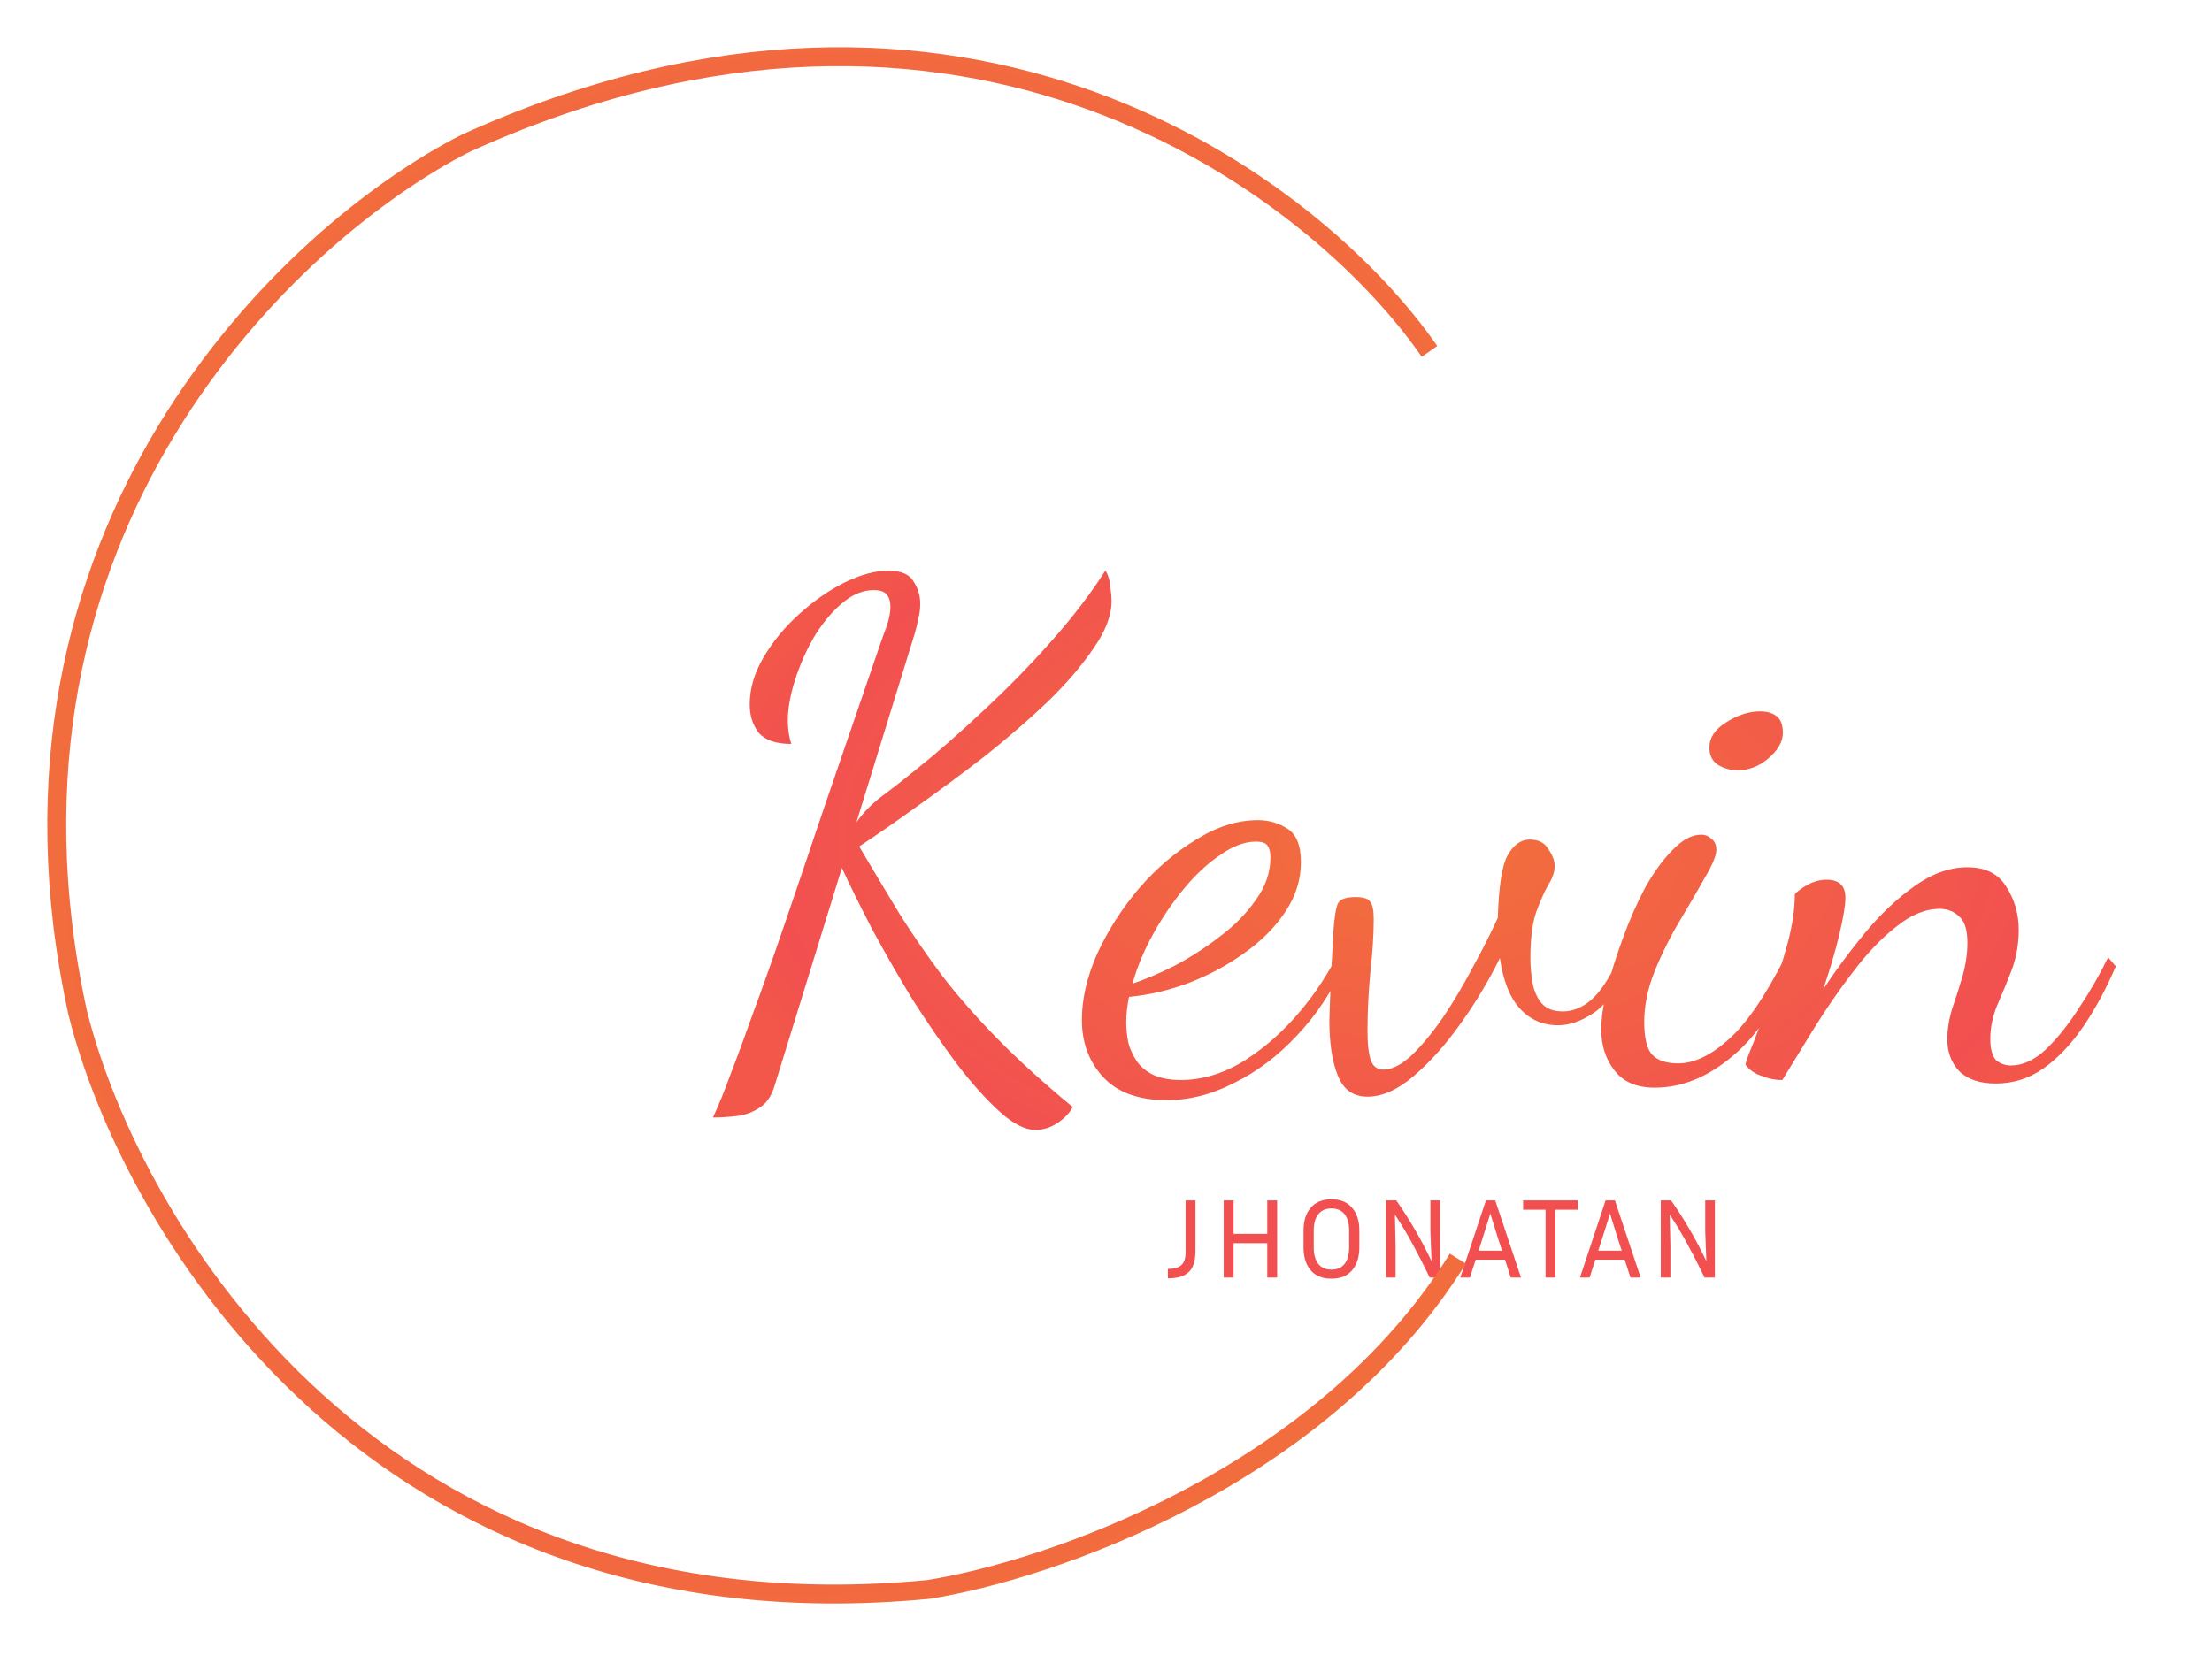 <svg width="117" height="88" viewBox="0 0 117 88" fill="none" xmlns="http://www.w3.org/2000/svg">
<g filter="url(#filter0_d_14_15)">
<path d="M54.761 55.781C54.223 55.781 53.6 55.464 52.891 54.828C52.182 54.192 51.424 53.349 50.617 52.298C49.835 51.247 49.053 50.11 48.271 48.888C47.513 47.641 46.804 46.407 46.144 45.185C45.508 43.962 44.971 42.875 44.531 41.921L40.974 53.435C40.803 53.997 40.534 54.388 40.167 54.608C39.801 54.852 39.397 54.999 38.957 55.048C38.542 55.097 38.126 55.121 37.711 55.121C38.029 54.437 38.346 53.655 38.664 52.775C39.006 51.895 39.397 50.831 39.837 49.585C40.302 48.338 40.84 46.822 41.451 45.038C42.062 43.254 42.783 41.127 43.614 38.658C44.47 36.165 45.472 33.243 46.621 29.895C46.694 29.699 46.792 29.43 46.914 29.088C47.036 28.721 47.097 28.391 47.097 28.098C47.097 27.829 47.036 27.621 46.914 27.475C46.792 27.303 46.56 27.218 46.217 27.218C45.631 27.218 45.056 27.462 44.494 27.951C43.956 28.416 43.467 29.015 43.027 29.748C42.612 30.481 42.282 31.239 42.037 32.021C41.793 32.803 41.671 33.5 41.671 34.111C41.671 34.576 41.732 34.991 41.854 35.358C41.047 35.358 40.473 35.162 40.131 34.771C39.813 34.356 39.654 33.855 39.654 33.268C39.654 32.437 39.898 31.606 40.387 30.775C40.876 29.944 41.5 29.186 42.257 28.501C43.04 27.792 43.846 27.23 44.677 26.815C45.533 26.399 46.303 26.191 46.987 26.191C47.647 26.191 48.087 26.375 48.307 26.741C48.552 27.108 48.674 27.511 48.674 27.951C48.674 28.22 48.637 28.489 48.564 28.758C48.515 29.027 48.454 29.284 48.381 29.528L45.301 39.501C45.643 39.012 46.083 38.56 46.621 38.145C47.183 37.729 47.794 37.252 48.454 36.715C49.554 35.835 50.727 34.808 51.974 33.635C53.245 32.461 54.455 31.227 55.604 29.931C56.753 28.636 57.706 27.389 58.464 26.191C58.586 26.338 58.672 26.595 58.721 26.961C58.77 27.328 58.794 27.609 58.794 27.805C58.794 28.562 58.476 29.393 57.841 30.298C57.23 31.202 56.423 32.144 55.421 33.121C54.419 34.075 53.319 35.028 52.121 35.981C50.923 36.91 49.737 37.79 48.564 38.621C47.415 39.452 46.376 40.173 45.447 40.785C46.181 42.031 46.89 43.217 47.574 44.341C48.283 45.466 49.041 46.566 49.847 47.641C50.678 48.717 51.644 49.817 52.744 50.941C53.844 52.066 55.176 53.276 56.741 54.571C56.57 54.889 56.301 55.17 55.934 55.415C55.567 55.659 55.176 55.781 54.761 55.781ZM61.697 54.205C60.206 54.205 59.081 53.789 58.324 52.958C57.59 52.151 57.224 51.149 57.224 49.951C57.224 48.851 57.493 47.69 58.03 46.468C58.593 45.246 59.326 44.097 60.23 43.021C61.159 41.946 62.174 41.078 63.274 40.418C64.374 39.733 65.462 39.391 66.537 39.391C67.099 39.391 67.613 39.538 68.077 39.831C68.566 40.125 68.81 40.724 68.81 41.628C68.81 42.557 68.529 43.437 67.967 44.268C67.429 45.075 66.708 45.796 65.804 46.431C64.924 47.067 63.946 47.592 62.87 48.008C61.819 48.399 60.768 48.644 59.717 48.741C59.668 48.986 59.632 49.218 59.607 49.438C59.583 49.658 59.57 49.866 59.57 50.061C59.57 50.428 59.607 50.795 59.68 51.161C59.778 51.528 59.937 51.87 60.157 52.188C60.377 52.481 60.67 52.714 61.037 52.885C61.428 53.056 61.905 53.141 62.467 53.141C63.518 53.141 64.557 52.848 65.584 52.261C66.61 51.65 67.564 50.856 68.444 49.878C69.324 48.9 70.069 47.825 70.68 46.651L71.12 46.981C70.46 48.448 69.617 49.719 68.59 50.795C67.588 51.87 66.488 52.701 65.29 53.288C64.117 53.899 62.919 54.205 61.697 54.205ZM59.9 48.045C60.56 47.825 61.306 47.507 62.137 47.091C62.968 46.651 63.763 46.138 64.52 45.551C65.303 44.965 65.938 44.317 66.427 43.608C66.94 42.899 67.197 42.154 67.197 41.371C67.197 41.102 67.148 40.895 67.05 40.748C66.953 40.601 66.745 40.528 66.427 40.528C65.84 40.528 65.217 40.76 64.557 41.225C63.897 41.665 63.261 42.251 62.65 42.985C62.039 43.718 61.489 44.525 61 45.405C60.511 46.285 60.145 47.165 59.9 48.045ZM72.331 54.021C71.573 54.021 71.047 53.642 70.754 52.885C70.461 52.151 70.314 51.186 70.314 49.988C70.314 49.939 70.326 49.56 70.351 48.851C70.375 48.118 70.436 46.896 70.534 45.185C70.583 44.525 70.656 44.072 70.754 43.828C70.852 43.584 71.169 43.461 71.707 43.461C72.123 43.461 72.379 43.547 72.477 43.718C72.6 43.865 72.661 44.17 72.661 44.635C72.661 45.441 72.6 46.395 72.477 47.495C72.379 48.57 72.331 49.585 72.331 50.538C72.331 51.247 72.392 51.772 72.514 52.115C72.636 52.432 72.856 52.591 73.174 52.591C73.614 52.591 74.103 52.347 74.641 51.858C75.178 51.345 75.728 50.685 76.291 49.878C76.853 49.047 77.378 48.167 77.867 47.238C78.381 46.309 78.833 45.417 79.224 44.561C79.273 42.899 79.444 41.799 79.737 41.261C80.055 40.699 80.446 40.418 80.911 40.418C81.375 40.418 81.705 40.589 81.901 40.931C82.121 41.249 82.231 41.542 82.231 41.811C82.231 42.129 82.121 42.459 81.901 42.801C81.705 43.144 81.497 43.608 81.277 44.195C81.057 44.781 80.947 45.625 80.947 46.725C80.947 47.116 80.984 47.531 81.057 47.971C81.131 48.411 81.29 48.778 81.534 49.071C81.778 49.365 82.157 49.511 82.671 49.511C83.184 49.511 83.673 49.316 84.137 48.925C84.626 48.509 85.103 47.8 85.567 46.798L86.044 47.165C85.506 48.387 84.907 49.206 84.247 49.621C83.612 50.037 83.001 50.245 82.414 50.245C81.607 50.245 80.935 49.951 80.397 49.365C79.859 48.778 79.505 47.886 79.334 46.688C78.747 47.886 78.051 49.047 77.244 50.171C76.462 51.271 75.643 52.188 74.787 52.921C73.932 53.655 73.113 54.021 72.331 54.021ZM87.519 53.545C86.566 53.545 85.857 53.239 85.392 52.628C84.928 52.041 84.696 51.32 84.696 50.465C84.696 49.902 84.793 49.194 84.989 48.338C85.209 47.482 85.49 46.59 85.832 45.661C86.174 44.708 86.566 43.816 87.006 42.985C87.47 42.154 87.959 41.481 88.472 40.968C88.986 40.43 89.487 40.161 89.976 40.161C90.196 40.161 90.379 40.235 90.526 40.381C90.697 40.504 90.782 40.699 90.782 40.968C90.782 41.261 90.587 41.738 90.196 42.398C89.829 43.058 89.389 43.816 88.876 44.671C88.362 45.527 87.91 46.431 87.519 47.385C87.152 48.313 86.969 49.206 86.969 50.061C86.969 50.941 87.116 51.528 87.409 51.821C87.702 52.115 88.154 52.261 88.766 52.261C89.597 52.261 90.477 51.846 91.406 51.015C92.359 50.184 93.361 48.729 94.412 46.651L94.742 47.018C94.033 49.12 93.007 50.733 91.662 51.858C90.342 52.982 88.961 53.545 87.519 53.545ZM91.919 36.751C91.528 36.751 91.173 36.654 90.856 36.458C90.562 36.262 90.416 35.957 90.416 35.541C90.416 35.028 90.709 34.588 91.296 34.221C91.907 33.83 92.506 33.635 93.092 33.635C93.459 33.635 93.752 33.72 93.972 33.891C94.192 34.062 94.302 34.356 94.302 34.771C94.302 35.236 94.046 35.688 93.532 36.128C93.043 36.544 92.506 36.751 91.919 36.751ZM105.567 53.325C104.711 53.325 104.063 53.105 103.623 52.665C103.208 52.225 103 51.662 103 50.978C103 50.465 103.086 49.927 103.257 49.365C103.452 48.802 103.636 48.228 103.807 47.641C103.978 47.03 104.063 46.444 104.063 45.881C104.063 45.197 103.917 44.732 103.623 44.488C103.354 44.219 103.012 44.085 102.597 44.085C101.839 44.085 101.069 44.402 100.287 45.038C99.504 45.649 98.747 46.444 98.013 47.421C97.28 48.375 96.596 49.365 95.96 50.391C95.325 51.418 94.762 52.335 94.273 53.141C93.882 53.141 93.516 53.068 93.173 52.921C92.807 52.799 92.526 52.603 92.33 52.335C92.33 52.212 92.465 51.834 92.733 51.198C92.978 50.562 93.271 49.78 93.613 48.851C93.956 47.922 94.261 46.969 94.53 45.991C94.799 45.014 94.933 44.121 94.933 43.315C95.08 43.144 95.312 42.972 95.63 42.801C95.948 42.63 96.278 42.545 96.62 42.545C97.28 42.545 97.61 42.862 97.61 43.498C97.61 43.889 97.5 44.549 97.28 45.478C97.06 46.382 96.779 47.336 96.437 48.338C97.097 47.336 97.83 46.346 98.637 45.368C99.468 44.366 100.348 43.535 101.277 42.875C102.206 42.215 103.134 41.885 104.063 41.885C105.017 41.885 105.701 42.227 106.117 42.911C106.557 43.596 106.777 44.353 106.777 45.185C106.777 45.942 106.654 46.651 106.41 47.311C106.166 47.947 105.909 48.57 105.64 49.181C105.396 49.768 105.273 50.367 105.273 50.978C105.273 51.491 105.371 51.858 105.567 52.078C105.787 52.273 106.056 52.371 106.373 52.371C106.984 52.371 107.596 52.09 108.207 51.528C108.818 50.941 109.404 50.208 109.967 49.328C110.553 48.448 111.067 47.556 111.507 46.651L111.91 47.128C111.397 48.326 110.822 49.389 110.187 50.318C109.551 51.247 108.854 51.98 108.097 52.518C107.339 53.056 106.496 53.325 105.567 53.325Z" fill="url(#paint0_angular_14_15)"/>
</g>
<g filter="url(#filter1_d_14_15)">
<path d="M61.773 63.633V63.135C62.097 63.135 62.333 63.069 62.481 62.937C62.633 62.805 62.709 62.575 62.709 62.247V59.511H63.231V62.247C63.231 62.519 63.187 62.761 63.099 62.973C63.015 63.181 62.867 63.343 62.655 63.459C62.447 63.575 62.153 63.633 61.773 63.633ZM67.03 63.591V61.773H65.248V63.591H64.726V59.511H65.248V61.281H67.03V59.511H67.552V63.591H67.03ZM71.9 61.101V61.995C71.9 62.503 71.772 62.907 71.516 63.207C71.264 63.503 70.9 63.651 70.424 63.651C69.948 63.651 69.582 63.503 69.326 63.207C69.074 62.907 68.948 62.503 68.948 61.995V61.101C68.948 60.597 69.074 60.197 69.326 59.901C69.582 59.601 69.948 59.451 70.424 59.451C70.9 59.451 71.264 59.601 71.516 59.901C71.772 60.197 71.9 60.597 71.9 61.101ZM71.36 61.101C71.36 60.729 71.28 60.443 71.12 60.243C70.964 60.039 70.732 59.937 70.424 59.937C70.12 59.937 69.888 60.039 69.728 60.243C69.568 60.443 69.488 60.729 69.488 61.101V61.995C69.488 62.371 69.568 62.661 69.728 62.865C69.888 63.069 70.12 63.171 70.424 63.171C70.732 63.171 70.964 63.069 71.12 62.865C71.28 62.661 71.36 62.371 71.36 61.995V61.101ZM73.307 63.591V59.511H73.853C74.217 60.031 74.551 60.555 74.855 61.083C75.163 61.607 75.451 62.155 75.719 62.727L75.659 61.167V59.511H76.169V63.591H75.623C75.343 63.007 75.053 62.439 74.753 61.887C74.457 61.331 74.133 60.789 73.781 60.261L73.817 61.923V63.591H73.307ZM79.909 63.591L79.603 62.643H78.055L77.749 63.591H77.24L78.596 59.511H79.088L80.45 63.591H79.909ZM78.433 61.467L78.206 62.169H79.448L79.219 61.467L78.829 60.207L78.433 61.467ZM80.562 60.003V59.511H83.46V60.003H82.272V63.591H81.75V60.003H80.562ZM86.24 63.591L85.934 62.643H84.386L84.08 63.591H83.57L84.926 59.511H85.418L86.78 63.591H86.24ZM84.764 61.467L84.536 62.169H85.778L85.55 61.467L85.16 60.207L84.764 61.467ZM87.843 63.591V59.511H88.389C88.753 60.031 89.087 60.555 89.391 61.083C89.699 61.607 89.987 62.155 90.255 62.727L90.195 61.167V59.511H90.705V63.591H90.159C89.879 63.007 89.589 62.439 89.289 61.887C88.993 61.331 88.669 60.789 88.317 60.261L88.353 61.923V63.591H87.843Z" fill="#F25050"/>
</g>
<path d="M75.611 18.591C69.611 9.925 51.011 -4.409 24.611 7.591C15.444 12.258 -1.489 27.991 4.111 53.591C6.944 64.925 19.911 86.891 49.111 84.091C55.444 83.091 69.911 78.191 77.111 66.591" stroke="url(#paint1_angular_14_15)"/>
<defs>
<filter id="filter0_d_14_15" x="33.711" y="26.191" width="82.199" height="37.59" filterUnits="userSpaceOnUse" color-interpolation-filters="sRGB">
<feFlood flood-opacity="0" result="BackgroundImageFix"/>
<feColorMatrix in="SourceAlpha" type="matrix" values="0 0 0 0 0 0 0 0 0 0 0 0 0 0 0 0 0 0 127 0" result="hardAlpha"/>
<feOffset dy="4"/>
<feGaussianBlur stdDeviation="2"/>
<feComposite in2="hardAlpha" operator="out"/>
<feColorMatrix type="matrix" values="0 0 0 0 0 0 0 0 0 0 0 0 0 0 0 0 0 0 0.25 0"/>
<feBlend mode="normal" in2="BackgroundImageFix" result="effect1_dropShadow_14_15"/>
<feBlend mode="normal" in="SourceGraphic" in2="effect1_dropShadow_14_15" result="shape"/>
</filter>
<filter id="filter1_d_14_15" x="57.773" y="59.451" width="36.932" height="12.2" filterUnits="userSpaceOnUse" color-interpolation-filters="sRGB">
<feFlood flood-opacity="0" result="BackgroundImageFix"/>
<feColorMatrix in="SourceAlpha" type="matrix" values="0 0 0 0 0 0 0 0 0 0 0 0 0 0 0 0 0 0 127 0" result="hardAlpha"/>
<feOffset dy="4"/>
<feGaussianBlur stdDeviation="2"/>
<feComposite in2="hardAlpha" operator="out"/>
<feColorMatrix type="matrix" values="0 0 0 0 0 0 0 0 0 0 0 0 0 0 0 0 0 0 0.25 0"/>
<feBlend mode="normal" in2="BackgroundImageFix" result="effect1_dropShadow_14_15"/>
<feBlend mode="normal" in="SourceGraphic" in2="effect1_dropShadow_14_15" result="shape"/>
</filter>
<radialGradient id="paint0_angular_14_15" cx="0" cy="0" r="1" gradientUnits="userSpaceOnUse" gradientTransform="translate(75.111 40.591) rotate(90) scale(22 38.5)">
<stop offset="0.098" stop-color="#F26D3D"/>
<stop offset="0.9" stop-color="#F25050"/>
<stop offset="1" stop-color="#F25749"/>
</radialGradient>
<radialGradient id="paint1_angular_14_15" cx="0" cy="0" r="1" gradientUnits="userSpaceOnUse" gradientTransform="translate(43.111 43.591) rotate(-160.201) scale(39.856 42.189)">
<stop offset="0.019" stop-color="#F26D3D"/>
<stop offset="0.338" stop-color="#F28322"/>
<stop offset="0.546" stop-color="#F25050"/>
<stop offset="0.806" stop-color="#F25749"/>
<stop offset="1" stop-color="#F26D3D"/>
</radialGradient>
</defs>
</svg>
